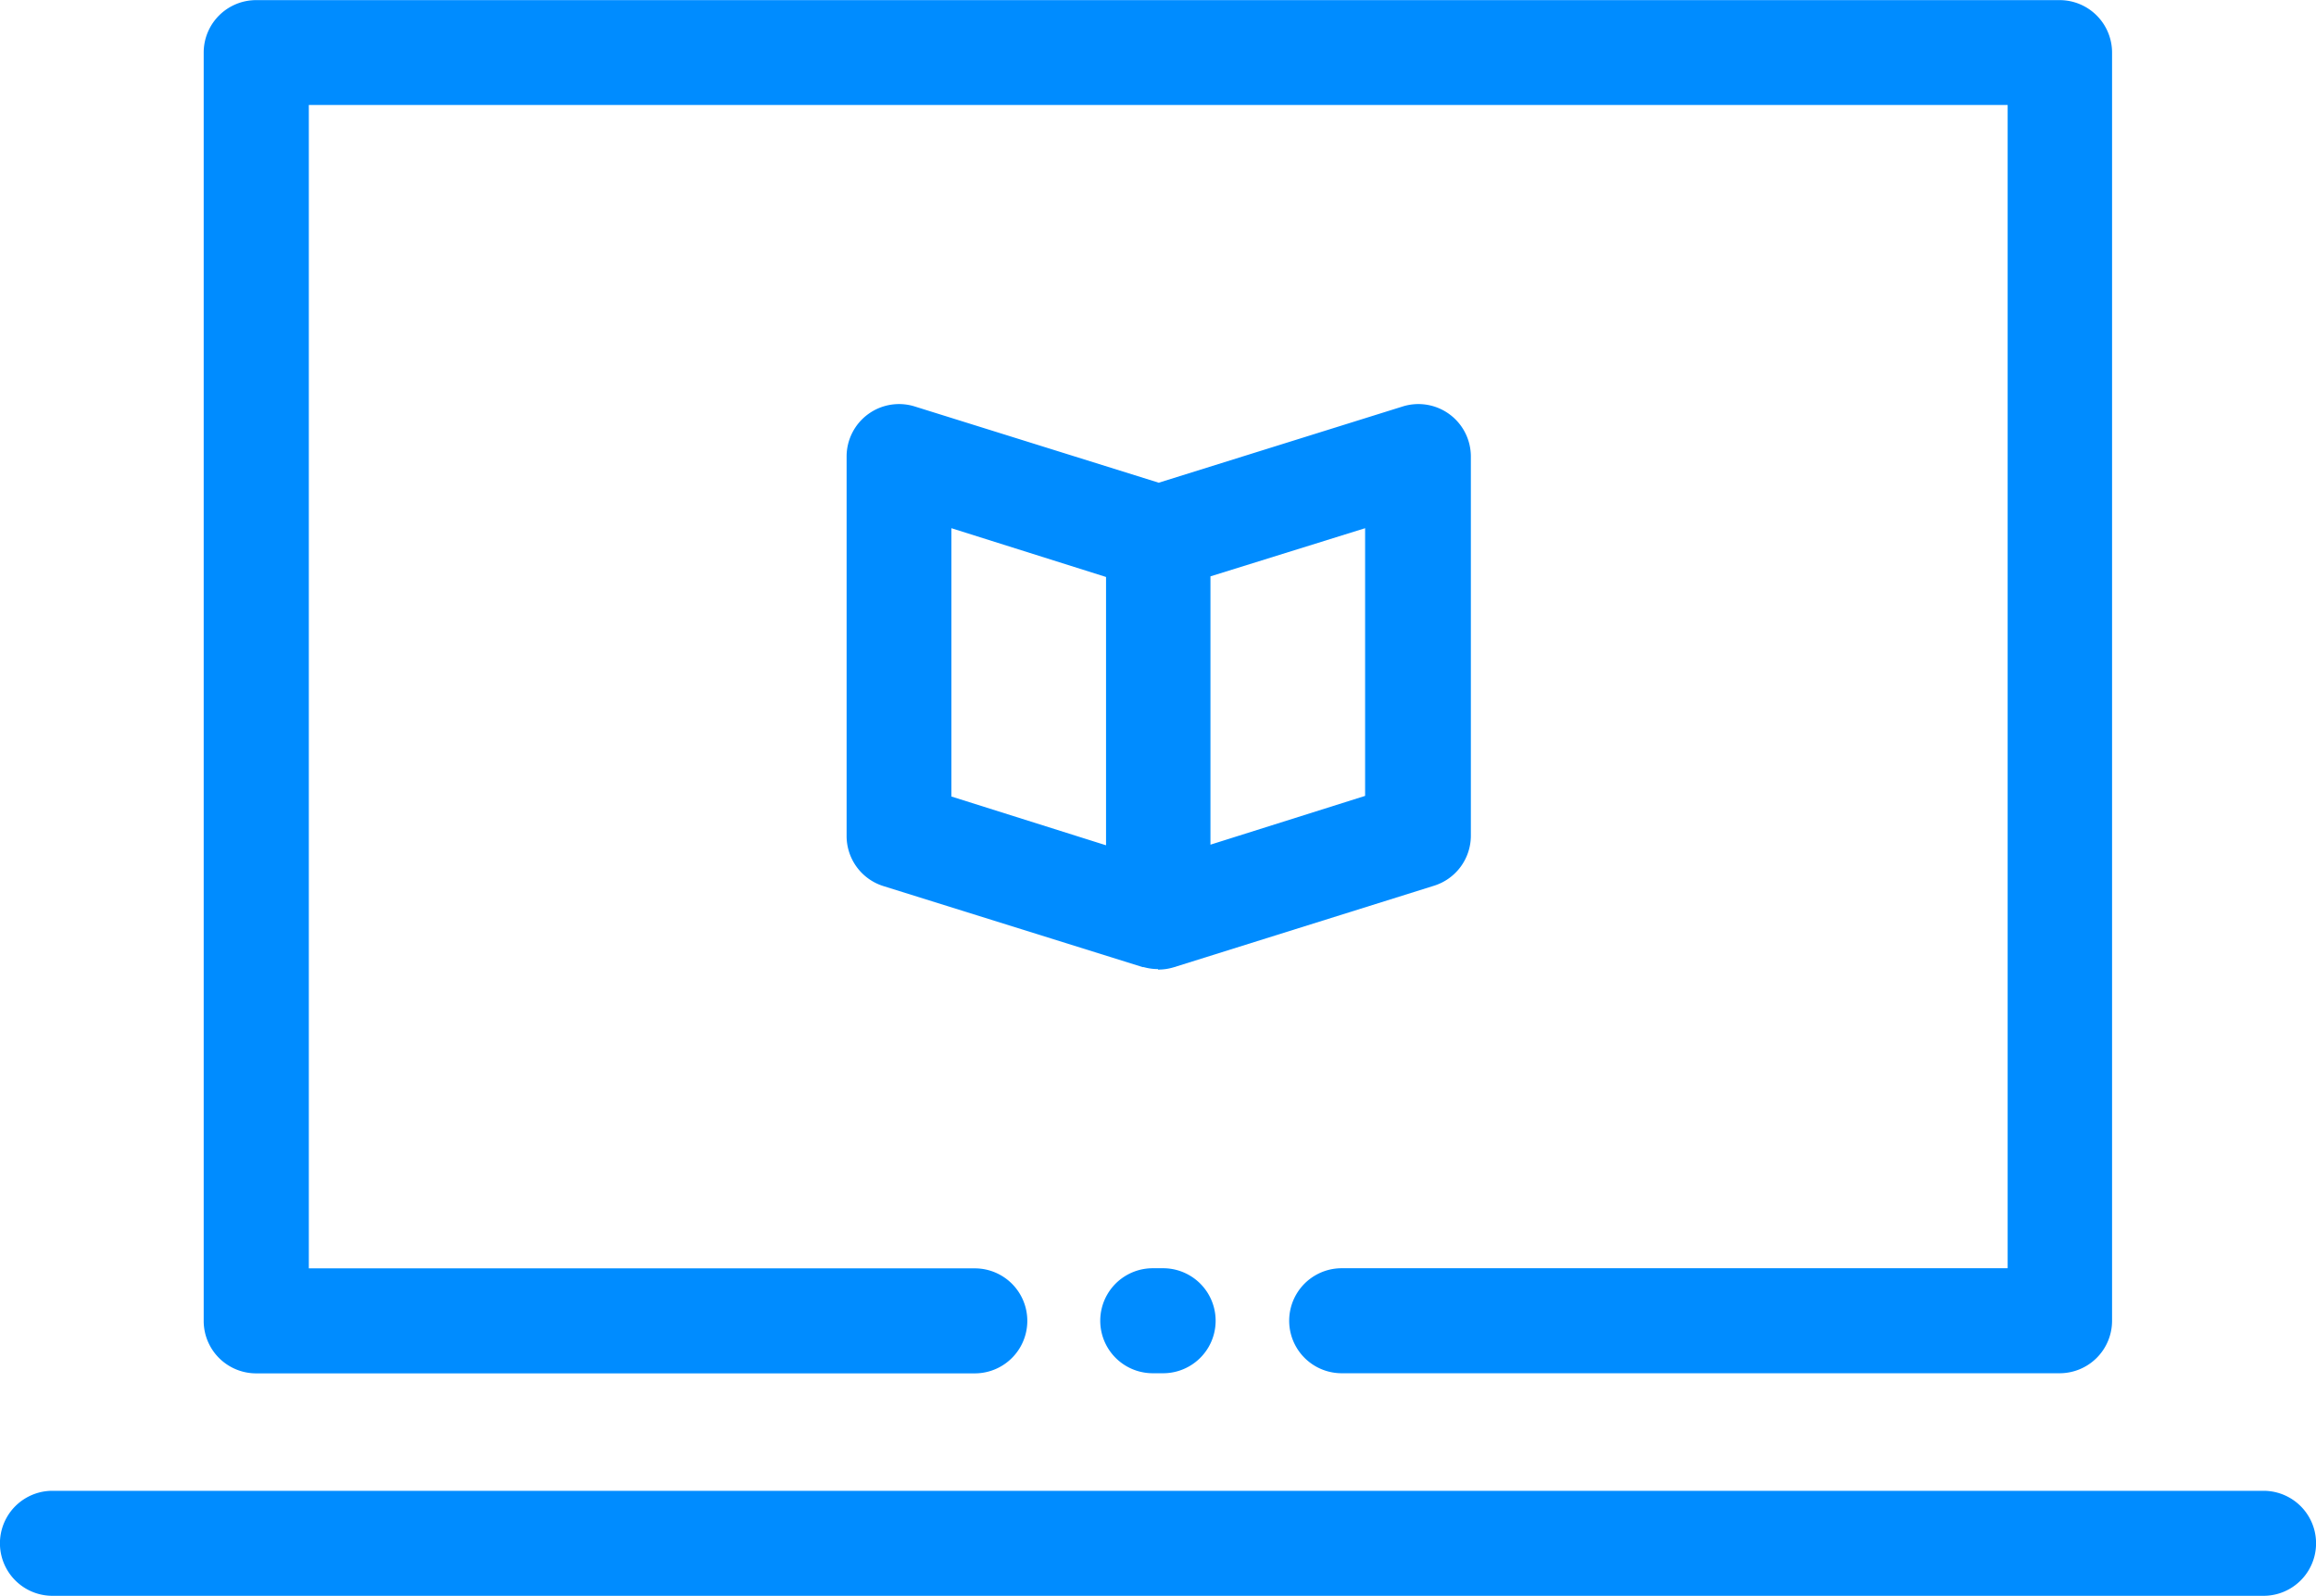 <svg xmlns="http://www.w3.org/2000/svg" width="18.988" height="13.085" viewBox="0 0 18.988 13.085"><defs><style>.a{fill:#008cff;}</style></defs><g transform="translate(-20.986 -98)"><path class="a" d="M18.558,67.954H.43a.43.43,0,0,1,0-.861H18.558a.43.43,0,1,1,0,.861Zm-1.671-1.825H11a.43.43,0,0,1,0-.861h5.46V55.73H2.532v9.539h5.46a.43.43,0,0,1,0,.861H2.1a.43.43,0,0,1-.43-.43V55.3a.43.43,0,0,1,.43-.43H16.886a.43.43,0,0,1,.43.43V65.7A.43.43,0,0,1,16.886,66.129Zm-7.35,0H9.451a.43.43,0,0,1,0-.861h.085a.43.43,0,0,1,0,.861Zm-.043-3.314a.431.431,0,0,1-.117-.016h0l-.008,0-2.128-.665a.43.43,0,0,1-.3-.411V58.613a.43.43,0,0,1,.559-.411l2,.625,2-.625a.43.43,0,0,1,.559.411V61.72a.43.43,0,0,1-.3.411L9.624,62.8l-.018.005h0a.429.429,0,0,1-.1.014H9.494Zm.43-3.22v2.2l1.268-.4V59.2ZM7.8,61.4l1.268.4v-2.2L7.8,59.2Z" transform="translate(20.986 43.131)"/></g></svg>